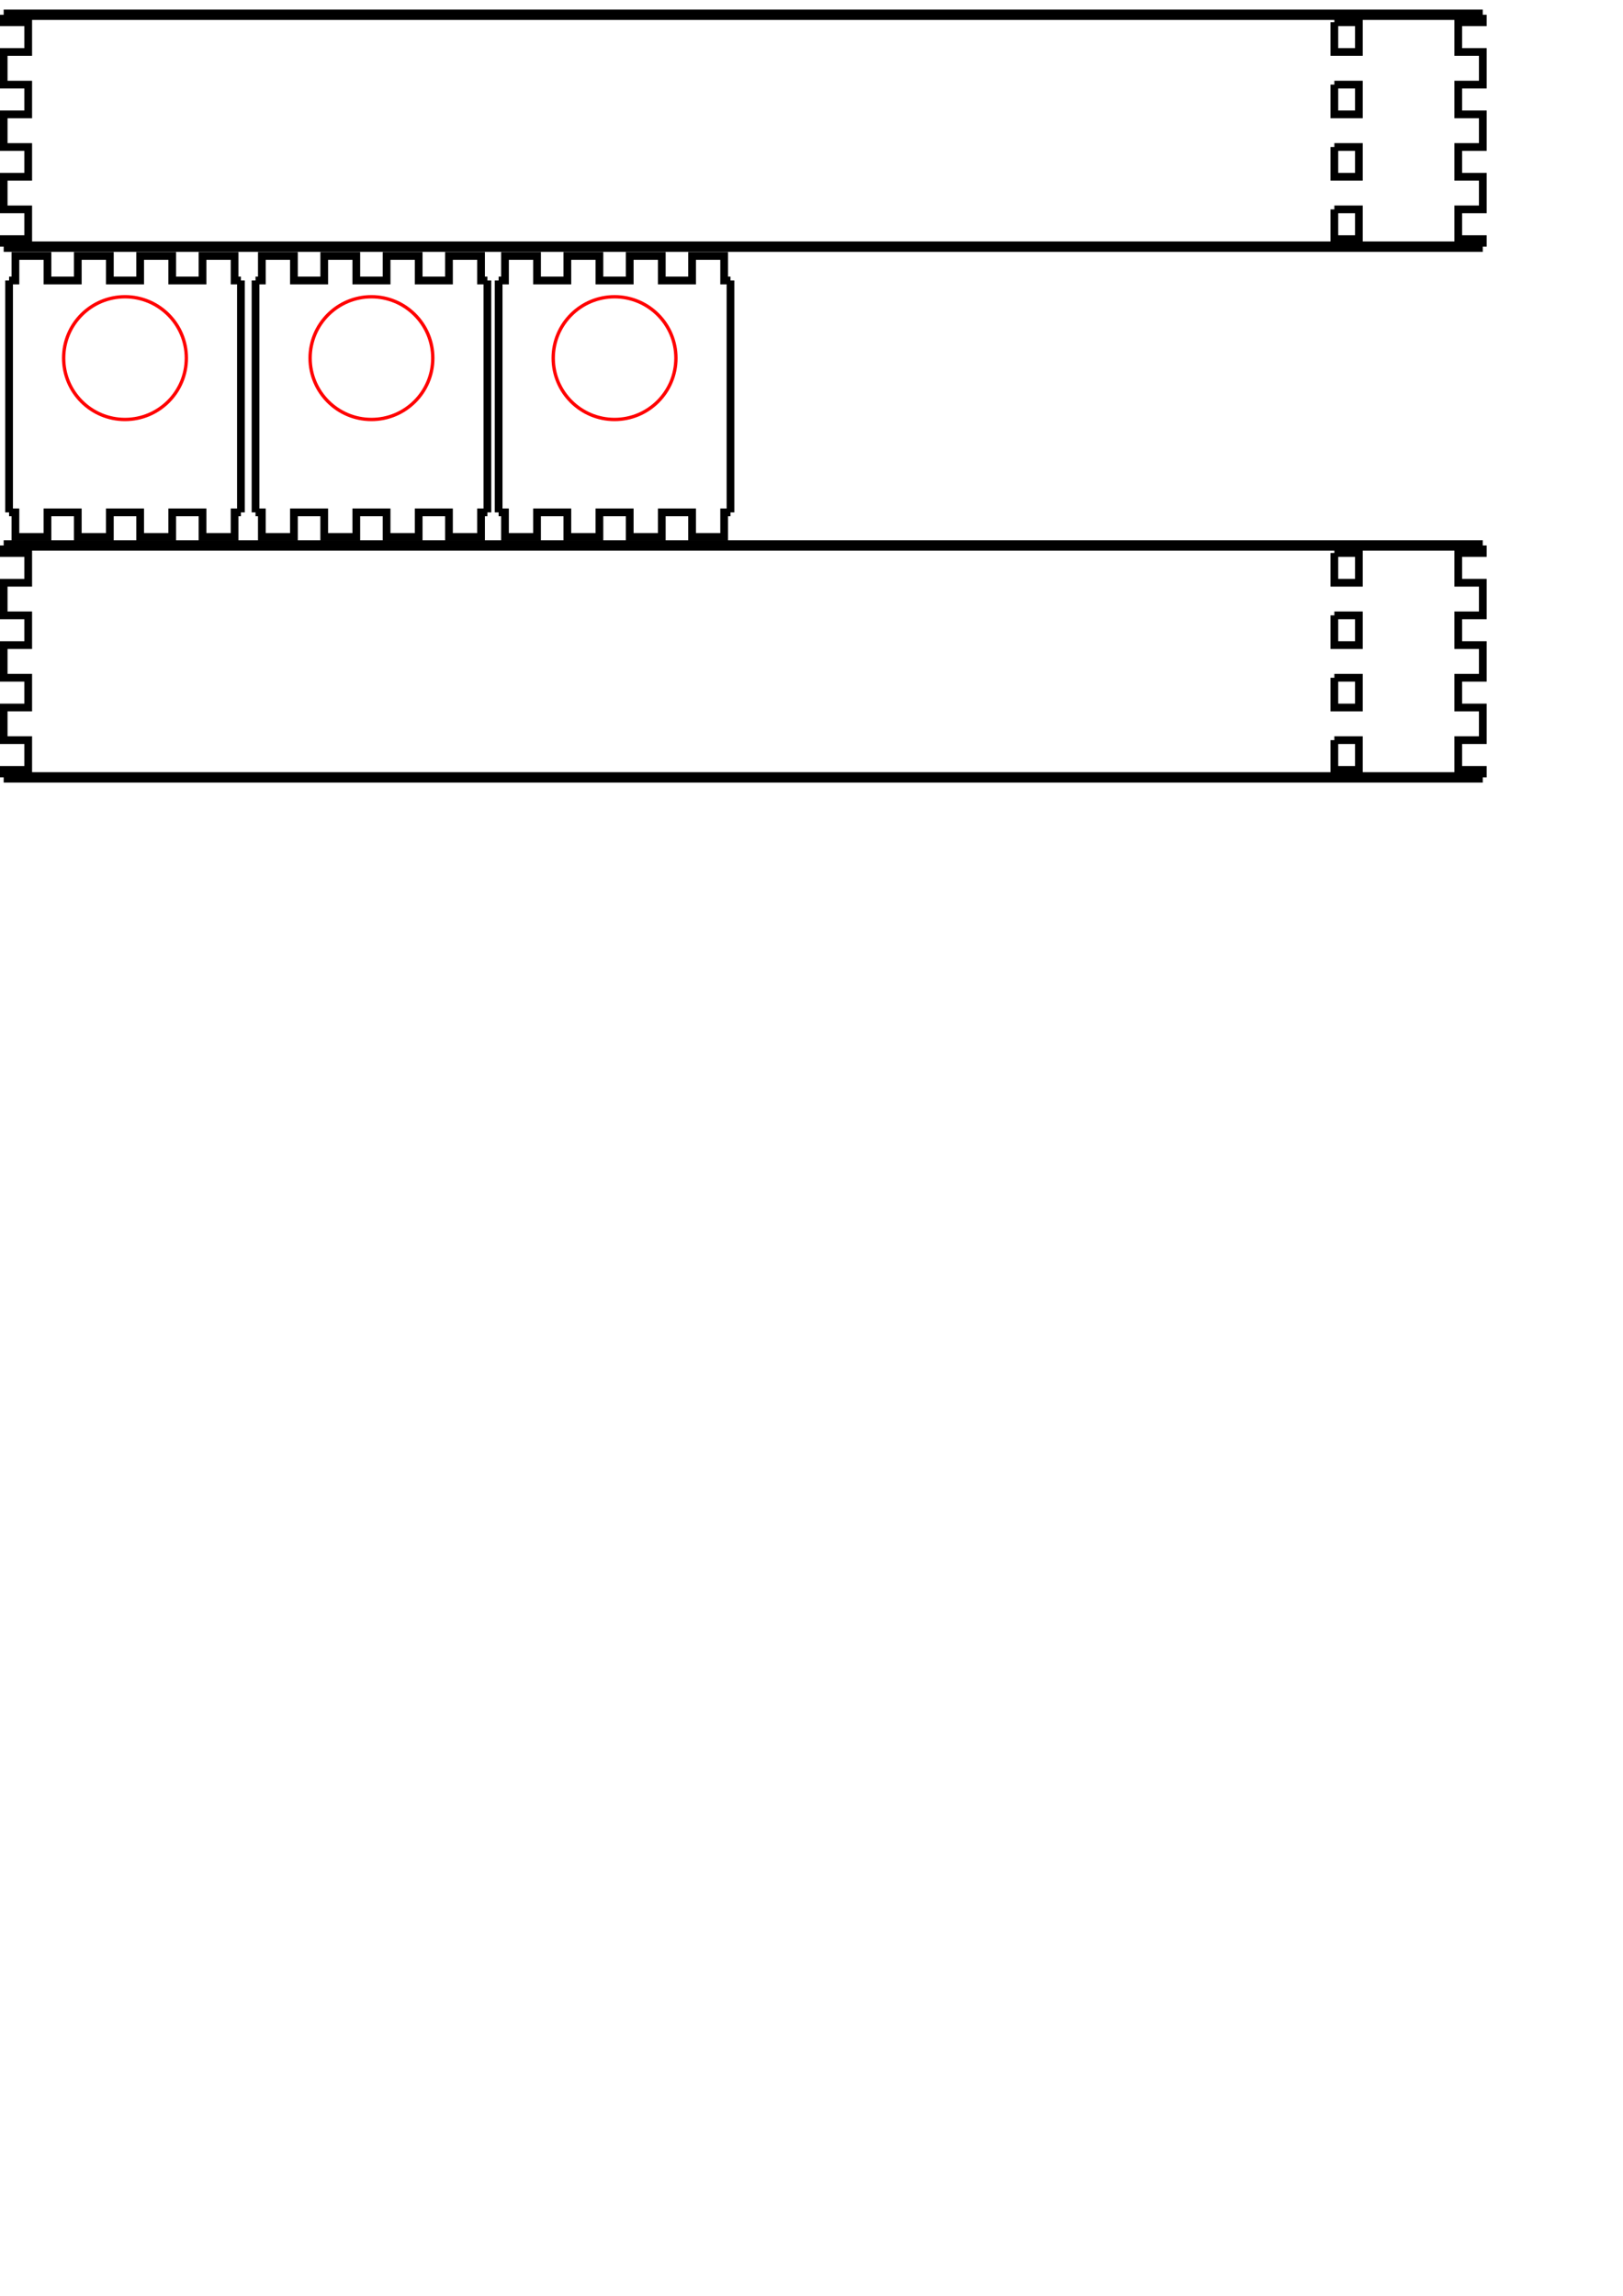 <?xml version="1.0" encoding="UTF-8" standalone="no"?>
<!-- Created with Inkscape (http://www.inkscape.org/) -->

<svg
   xmlns:dc="http://purl.org/dc/elements/1.1/"
   xmlns:cc="http://creativecommons.org/ns#"
   xmlns:rdf="http://www.w3.org/1999/02/22-rdf-syntax-ns#"
   xmlns:svg="http://www.w3.org/2000/svg"
   xmlns="http://www.w3.org/2000/svg"
   xmlns:sodipodi="http://sodipodi.sourceforge.net/DTD/sodipodi-0.dtd"
   xmlns:inkscape="http://www.inkscape.org/namespaces/inkscape"
   id="svg8"
   version="1.1"
   viewBox="0 0 210 297"
   height="297mm"
   width="210mm"
   inkscape:version="0.92.3 (2405546, 2018-03-11)"
   sodipodi:docname="TranslationBox.svg">
  <sodipodi:namedview
     inkscape:window-maximized="1"
     inkscape:window-y="-8"
     inkscape:window-x="-8"
     inkscape:window-height="1137"
     inkscape:window-width="1920"
     showgrid="false"
     inkscape:current-layer="svg8"
     inkscape:document-units="mm"
     inkscape:cy="797.76156"
     inkscape:cx="333.21186"
     inkscape:zoom="1.3024935"
     inkscape:pageshadow="2"
     inkscape:pageopacity="0.0"
     borderopacity="1.0"
     bordercolor="#666666"
     pagecolor="#ffffff"
     id="base"
     inkscape:snap-global="true" />
  <defs
     id="defs2" />
  <g
     inkscape:label="Layer 1"
     inkscape:groupmode="layer"
     id="layer1" />
  <g
     inkscape:label="newlayer"
     inkscape:groupmode="layer"
     id="g843" />
  <g
     id="g931"
     inkscape:groupmode="layer"
     inkscape:label="newlayer" />
  <g
     inkscape:label="newlayer"
     inkscape:groupmode="layer"
     id="g1037" />
  <g
     id="g1147"
     inkscape:groupmode="layer"
     inkscape:label="newlayer" />
  <g
     inkscape:label="newlayer"
     inkscape:groupmode="layer"
     id="g1249" />
  <g
     id="g1349"
     inkscape:groupmode="layer"
     inkscape:label="newlayer" />
  <g
     inkscape:label="newlayer"
     inkscape:groupmode="layer"
     id="g1445" />
  <g
     id="g1866"
     inkscape:groupmode="layer"
     inkscape:label="newlayer" />
  <g
     inkscape:label="newlayer"
     inkscape:groupmode="layer"
     id="g4306" />
  <g
     id="g4571"
     inkscape:groupmode="layer"
     inkscape:label="newlayer" />
  <g
     id="g4739">
    <path
       inkscape:connector-curvature="0"
       d="M 0.475,1.907 H 8.418 v 0 h 7.468 v 0 h 7.807 v 0 h 7.468 v 0 h 7.807 v 0 h 7.468 v 0 h 7.807 v 0 h 7.468 v 0 h 7.807 v 0 h 7.468 v 0 h 7.807 v 0 h 7.468 v 0 h 7.807 v 0 h 7.468 v 0 h 7.807 v 0 h 7.468 v 0 h 7.807 v 0 h 7.468 v 0 h 7.807 v 0 h 7.468 v 0 h 7.807 v 0 h 7.468 v 0 h 7.807 v 0 h 7.468 v 0 h 7.942"
       style="fill:none;stroke:#000000;stroke-width:1.341"
       inkscape:label="part"
       id="path4605" />
    <path
       inkscape:connector-curvature="0"
       d="m 172.653,2.877 v 3.85 h 3.175 v -3.85 h -3.175"
       style="fill:none;stroke:#000000;stroke-width:1"
       inkscape:label="part"
       id="path4607" />
    <path
       inkscape:connector-curvature="0"
       d="m 172.653,10.947 v 3.85 h 3.175 v -3.85 h -3.175"
       style="fill:none;stroke:#000000;stroke-width:1"
       inkscape:label="part"
       id="path4609" />
    <path
       inkscape:connector-curvature="0"
       d="m 172.653,19.017 v 3.85 h 3.175 v -3.85 h -3.175"
       style="fill:none;stroke:#000000;stroke-width:1"
       inkscape:label="part"
       id="path4611" />
    <path
       inkscape:connector-curvature="0"
       d="m 172.653,27.087 v 3.85 h 3.175 v -3.85 h -3.175"
       style="fill:none;stroke:#000000;stroke-width:1"
       inkscape:label="part"
       id="path4613" />
    <path
       inkscape:connector-curvature="0"
       d="m 191.86,1.907 v 0.97 h -3.175 v 3.85 h 3.175 v 4.22 h -3.175 v 3.85 h 3.175 v 4.22 h -3.175 v 3.85 h 3.175 v 4.22 h -3.175 v 3.85 h 3.175 v 0.97"
       style="fill:none;stroke:#000000;stroke-width:1"
       inkscape:label="part"
       id="path4615" />
    <path
       inkscape:connector-curvature="0"
       d="m 191.86,31.907 h -7.942 v 0 h -7.468 v 0 h -7.807 v 0 h -7.468 v 0 h -7.807 v 0 h -7.468 v 0 h -7.807 v 0 h -7.468 v 0 h -7.807 v 0 h -7.468 v 0 h -7.807 v 0 h -7.468 v 0 h -7.807 v 0 h -7.468 v 0 h -7.807 v 0 h -7.468 v 0 h -7.807 v 0 h -7.468 v 0 h -7.807 v 0 h -7.468 v 0 h -7.807 v 0 h -7.468 v 0 h -7.807 v 0 H 8.418 v 0 H 0.475"
       style="fill:none;stroke:#000000;stroke-width:1.341"
       inkscape:label="part"
       id="path4617" />
    <path
       inkscape:connector-curvature="0"
       d="m 0.475,31.907 v -0.97 H 3.65 v -3.85 H 0.475 v -4.22 H 3.65 v -3.85 H 0.475 v -4.22 H 3.65 v -3.85 H 0.475 V 6.727 H 3.65 v -3.85 H 0.475 v -0.97"
       style="fill:none;stroke:#000000;stroke-width:1"
       inkscape:label="part"
       id="path4619" />
  </g>
  <g
     id="g4685"
     transform="translate(-255.051,31.11)">
    <g
       id="g4677">
      <path
         id="path4621"
         inkscape:label="part"
         style="fill:none;stroke:#000000;stroke-width:1"
         d="m 256.225,5.175 h 0.82 V 2 h 4.15 v 3.175 h 3.92 V 2 h 4.15 v 3.175 h 3.92 V 2 h 4.15 v 3.175 h 3.92 V 2 h 4.15 v 3.175 h 0.82"
         inkscape:connector-curvature="0" />
      <path
         id="path4623"
         inkscape:label="part"
         style="fill:none;stroke:#000000;stroke-width:1"
         d="m 286.225,5.175 v 0.82 0 4.15 0 3.92 0 4.15 0 3.92 0 4.15 0 3.92 0 4.15 0 0.82"
         inkscape:connector-curvature="0" />
      <path
         id="path4625"
         inkscape:label="part"
         style="fill:none;stroke:#000000;stroke-width:1"
         d="m 286.225,35.175 h -0.82 v 3.175 h -4.15 v -3.175 h -3.92 v 3.175 h -4.15 v -3.175 h -3.92 v 3.175 h -4.15 v -3.175 h -3.92 v 3.175 h -4.15 v -3.175 h -0.82"
         inkscape:connector-curvature="0" />
      <path
         id="path4627"
         inkscape:label="part"
         style="fill:none;stroke:#000000;stroke-width:1"
         d="m 256.225,35.175 v -0.82 0 -4.15 0 -3.92 0 -4.15 0 -3.92 0 -4.15 0 -3.92 0 -4.15 0 -0.82"
         inkscape:connector-curvature="0" />
    </g>
    <circle
       r="7.938"
       cy="15.219"
       cx="271.225"
       id="path4671"
       style="opacity:1;vector-effect:none;fill:none;fill-opacity:1;stroke:#ff0000;stroke-width:0.436px;stroke-linecap:butt;stroke-linejoin:miter;stroke-miterlimit:4;stroke-dasharray:none;stroke-dashoffset:0;stroke-opacity:1" />
  </g>
  <g
     transform="translate(-223.163,31.11)"
     id="g4699">
    <g
       id="g4695">
      <path
         inkscape:connector-curvature="0"
         d="m 256.225,5.175 h 0.82 V 2 h 4.15 v 3.175 h 3.92 V 2 h 4.15 v 3.175 h 3.92 V 2 h 4.15 v 3.175 h 3.92 V 2 h 4.15 v 3.175 h 0.82"
         style="fill:none;stroke:#000000;stroke-width:1"
         inkscape:label="part"
         id="path4687" />
      <path
         inkscape:connector-curvature="0"
         d="m 286.225,5.175 v 0.82 0 4.15 0 3.92 0 4.15 0 3.92 0 4.15 0 3.92 0 4.15 0 0.82"
         style="fill:none;stroke:#000000;stroke-width:1"
         inkscape:label="part"
         id="path4689" />
      <path
         inkscape:connector-curvature="0"
         d="m 286.225,35.175 h -0.82 v 3.175 h -4.15 v -3.175 h -3.92 v 3.175 h -4.15 v -3.175 h -3.92 v 3.175 h -4.15 v -3.175 h -3.92 v 3.175 h -4.15 v -3.175 h -0.82"
         style="fill:none;stroke:#000000;stroke-width:1"
         inkscape:label="part"
         id="path4691" />
      <path
         inkscape:connector-curvature="0"
         d="m 256.225,35.175 v -0.82 0 -4.15 0 -3.92 0 -4.15 0 -3.92 0 -4.15 0 -3.92 0 -4.15 0 -0.82"
         style="fill:none;stroke:#000000;stroke-width:1"
         inkscape:label="part"
         id="path4693" />
    </g>
    <circle
       style="opacity:1;vector-effect:none;fill:none;fill-opacity:1;stroke:#ff0000;stroke-width:0.436px;stroke-linecap:butt;stroke-linejoin:miter;stroke-miterlimit:4;stroke-dasharray:none;stroke-dashoffset:0;stroke-opacity:1"
       id="circle4697"
       cx="271.225"
       cy="15.219"
       r="7.938" />
  </g>
  <g
     id="g4713"
     transform="translate(-191.706,31.11)">
    <g
       id="g4709">
      <path
         id="path4701"
         inkscape:label="part"
         style="fill:none;stroke:#000000;stroke-width:1"
         d="m 256.225,5.175 h 0.82 V 2 h 4.15 v 3.175 h 3.92 V 2 h 4.15 v 3.175 h 3.92 V 2 h 4.15 v 3.175 h 3.92 V 2 h 4.15 v 3.175 h 0.82"
         inkscape:connector-curvature="0" />
      <path
         id="path4703"
         inkscape:label="part"
         style="fill:none;stroke:#000000;stroke-width:1"
         d="m 286.225,5.175 v 0.82 0 4.15 0 3.92 0 4.15 0 3.92 0 4.15 0 3.92 0 4.15 0 0.82"
         inkscape:connector-curvature="0" />
      <path
         id="path4705"
         inkscape:label="part"
         style="fill:none;stroke:#000000;stroke-width:1"
         d="m 286.225,35.175 h -0.82 v 3.175 h -4.15 v -3.175 h -3.92 v 3.175 h -4.15 v -3.175 h -3.92 v 3.175 h -4.15 v -3.175 h -3.92 v 3.175 h -4.15 v -3.175 h -0.82"
         inkscape:connector-curvature="0" />
      <path
         id="path4707"
         inkscape:label="part"
         style="fill:none;stroke:#000000;stroke-width:1"
         d="m 256.225,35.175 v -0.82 0 -4.15 0 -3.92 0 -4.15 0 -3.92 0 -4.15 0 -3.92 0 -4.15 0 -0.82"
         inkscape:connector-curvature="0" />
    </g>
    <circle
       r="7.938"
       cy="15.219"
       cx="271.225"
       id="circle4711"
       style="opacity:1;vector-effect:none;fill:none;fill-opacity:1;stroke:#ff0000;stroke-width:0.436px;stroke-linecap:butt;stroke-linejoin:miter;stroke-miterlimit:4;stroke-dasharray:none;stroke-dashoffset:0;stroke-opacity:1" />
  </g>
  <g
     id="g4757"
     transform="translate(0,68.66)">
    <path
       id="path4741"
       inkscape:label="part"
       style="fill:none;stroke:#000000;stroke-width:1.341"
       d="M 0.475,1.907 H 8.418 v 0 h 7.468 v 0 h 7.807 v 0 h 7.468 v 0 h 7.807 v 0 h 7.468 v 0 h 7.807 v 0 h 7.468 v 0 h 7.807 v 0 h 7.468 v 0 h 7.807 v 0 h 7.468 v 0 h 7.807 v 0 h 7.468 v 0 h 7.807 v 0 h 7.468 v 0 h 7.807 v 0 h 7.468 v 0 h 7.807 v 0 h 7.468 v 0 h 7.807 v 0 h 7.468 v 0 h 7.807 v 0 h 7.468 v 0 h 7.942"
       inkscape:connector-curvature="0" />
    <path
       id="path4743"
       inkscape:label="part"
       style="fill:none;stroke:#000000;stroke-width:1"
       d="m 172.653,2.877 v 3.85 h 3.175 v -3.85 h -3.175"
       inkscape:connector-curvature="0" />
    <path
       id="path4745"
       inkscape:label="part"
       style="fill:none;stroke:#000000;stroke-width:1"
       d="m 172.653,10.947 v 3.85 h 3.175 v -3.85 h -3.175"
       inkscape:connector-curvature="0" />
    <path
       id="path4747"
       inkscape:label="part"
       style="fill:none;stroke:#000000;stroke-width:1"
       d="m 172.653,19.017 v 3.85 h 3.175 v -3.85 h -3.175"
       inkscape:connector-curvature="0" />
    <path
       id="path4749"
       inkscape:label="part"
       style="fill:none;stroke:#000000;stroke-width:1"
       d="m 172.653,27.087 v 3.85 h 3.175 v -3.85 h -3.175"
       inkscape:connector-curvature="0" />
    <path
       id="path4751"
       inkscape:label="part"
       style="fill:none;stroke:#000000;stroke-width:1"
       d="m 191.86,1.907 v 0.97 h -3.175 v 3.85 h 3.175 v 4.22 h -3.175 v 3.85 h 3.175 v 4.22 h -3.175 v 3.85 h 3.175 v 4.22 h -3.175 v 3.85 h 3.175 v 0.97"
       inkscape:connector-curvature="0" />
    <path
       id="path4753"
       inkscape:label="part"
       style="fill:none;stroke:#000000;stroke-width:1.341"
       d="m 191.86,31.907 h -7.942 v 0 h -7.468 v 0 h -7.807 v 0 h -7.468 v 0 h -7.807 v 0 h -7.468 v 0 h -7.807 v 0 h -7.468 v 0 h -7.807 v 0 h -7.468 v 0 h -7.807 v 0 h -7.468 v 0 h -7.807 v 0 h -7.468 v 0 h -7.807 v 0 h -7.468 v 0 h -7.807 v 0 h -7.468 v 0 h -7.807 v 0 h -7.468 v 0 h -7.807 v 0 h -7.468 v 0 h -7.807 v 0 H 8.418 v 0 H 0.475"
       inkscape:connector-curvature="0" />
    <path
       id="path4755"
       inkscape:label="part"
       style="fill:none;stroke:#000000;stroke-width:1"
       d="m 0.475,31.907 v -0.97 H 3.65 v -3.85 H 0.475 v -4.22 H 3.65 v -3.85 H 0.475 v -4.22 H 3.65 v -3.85 H 0.475 V 6.727 H 3.65 v -3.85 H 0.475 v -0.97"
       inkscape:connector-curvature="0" />
  </g>
</svg>
